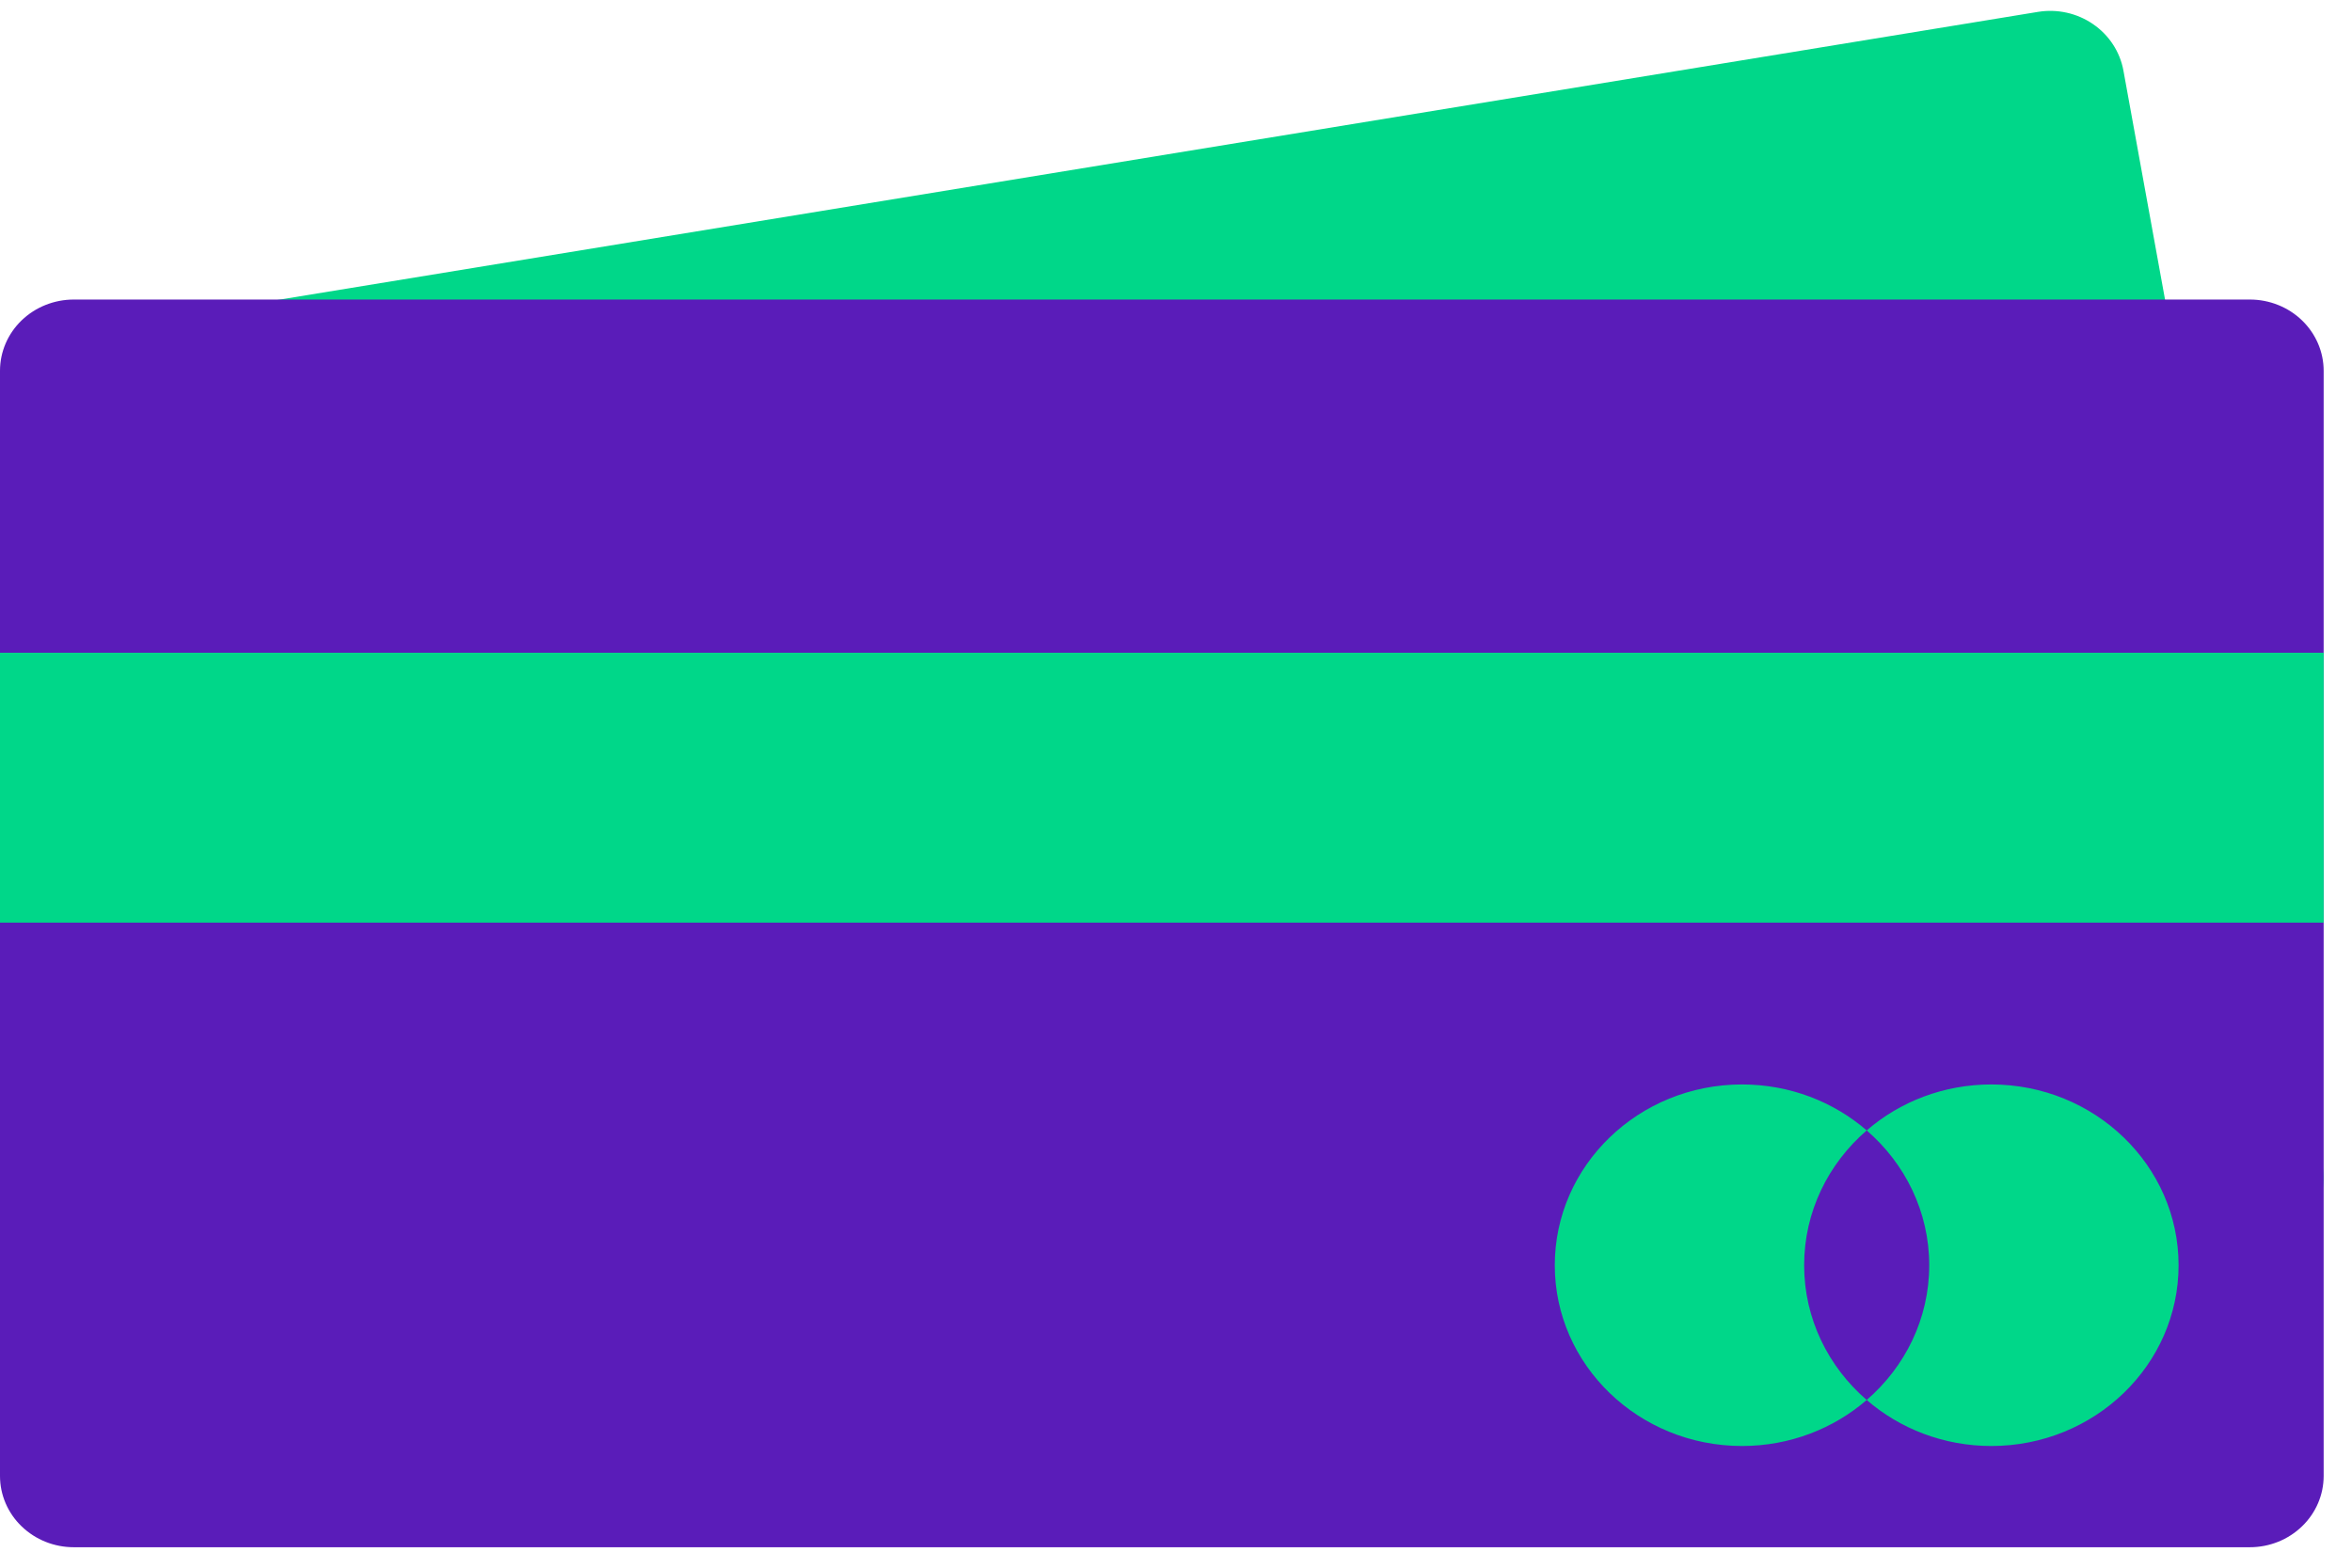<svg width="60" height="40" viewBox="0 0 60 40" fill="none" xmlns="http://www.w3.org/2000/svg">
<path fill-rule="evenodd" clip-rule="evenodd" d="M54.169 1.801C54.082 1.323 53.804 0.897 53.395 0.616C52.987 0.335 52.482 0.223 51.991 0.303C43.06 1.765 4.847 8.019 4.847 8.019L7.801 39.461L57.722 31.846C58.213 31.765 58.65 31.498 58.935 31.103C59.221 30.709 59.333 30.219 59.246 29.742C58.236 24.185 55.178 7.356 54.169 1.801Z" fill="#00D789"/>
<path fill-rule="evenodd" clip-rule="evenodd" d="M59.277 9.461C59.277 8.978 59.078 8.516 58.725 8.175C58.372 7.834 57.893 7.643 57.394 7.643C48.503 7.643 10.774 7.643 1.883 7.643C1.383 7.643 0.905 7.834 0.551 8.175C0.198 8.516 0 8.978 0 9.461C0 15.067 0 32.053 0 37.661C0 38.142 0.198 38.605 0.551 38.945C0.905 39.287 1.383 39.478 1.883 39.478C10.774 39.478 48.503 39.478 57.394 39.478C57.893 39.478 58.372 39.287 58.725 38.945C59.078 38.605 59.277 38.142 59.277 37.661C59.277 32.053 59.277 15.067 59.277 9.461Z" fill="#5A1CB9"/>
<path d="M59.277 16.655H0V23.541H59.277V16.655Z" fill="#00D789"/>
<path fill-rule="evenodd" clip-rule="evenodd" d="M47.62 35.721C46.775 36.451 45.66 36.895 44.439 36.895C41.803 36.895 39.663 34.827 39.663 32.283C39.663 29.738 41.803 27.67 44.439 27.67C45.66 27.67 46.775 28.113 47.62 28.843C46.641 29.688 46.024 30.917 46.024 32.283C46.024 33.648 46.641 34.877 47.62 35.721ZM47.62 28.843C48.464 28.113 49.579 27.67 50.8 27.67C53.436 27.67 55.576 29.738 55.576 32.283C55.576 34.827 53.436 36.895 50.8 36.895C49.579 36.895 48.464 36.451 47.62 35.721C48.598 34.877 49.215 33.648 49.215 32.283C49.215 30.917 48.598 29.688 47.62 28.843Z" fill="#00D789"/>
</svg>

